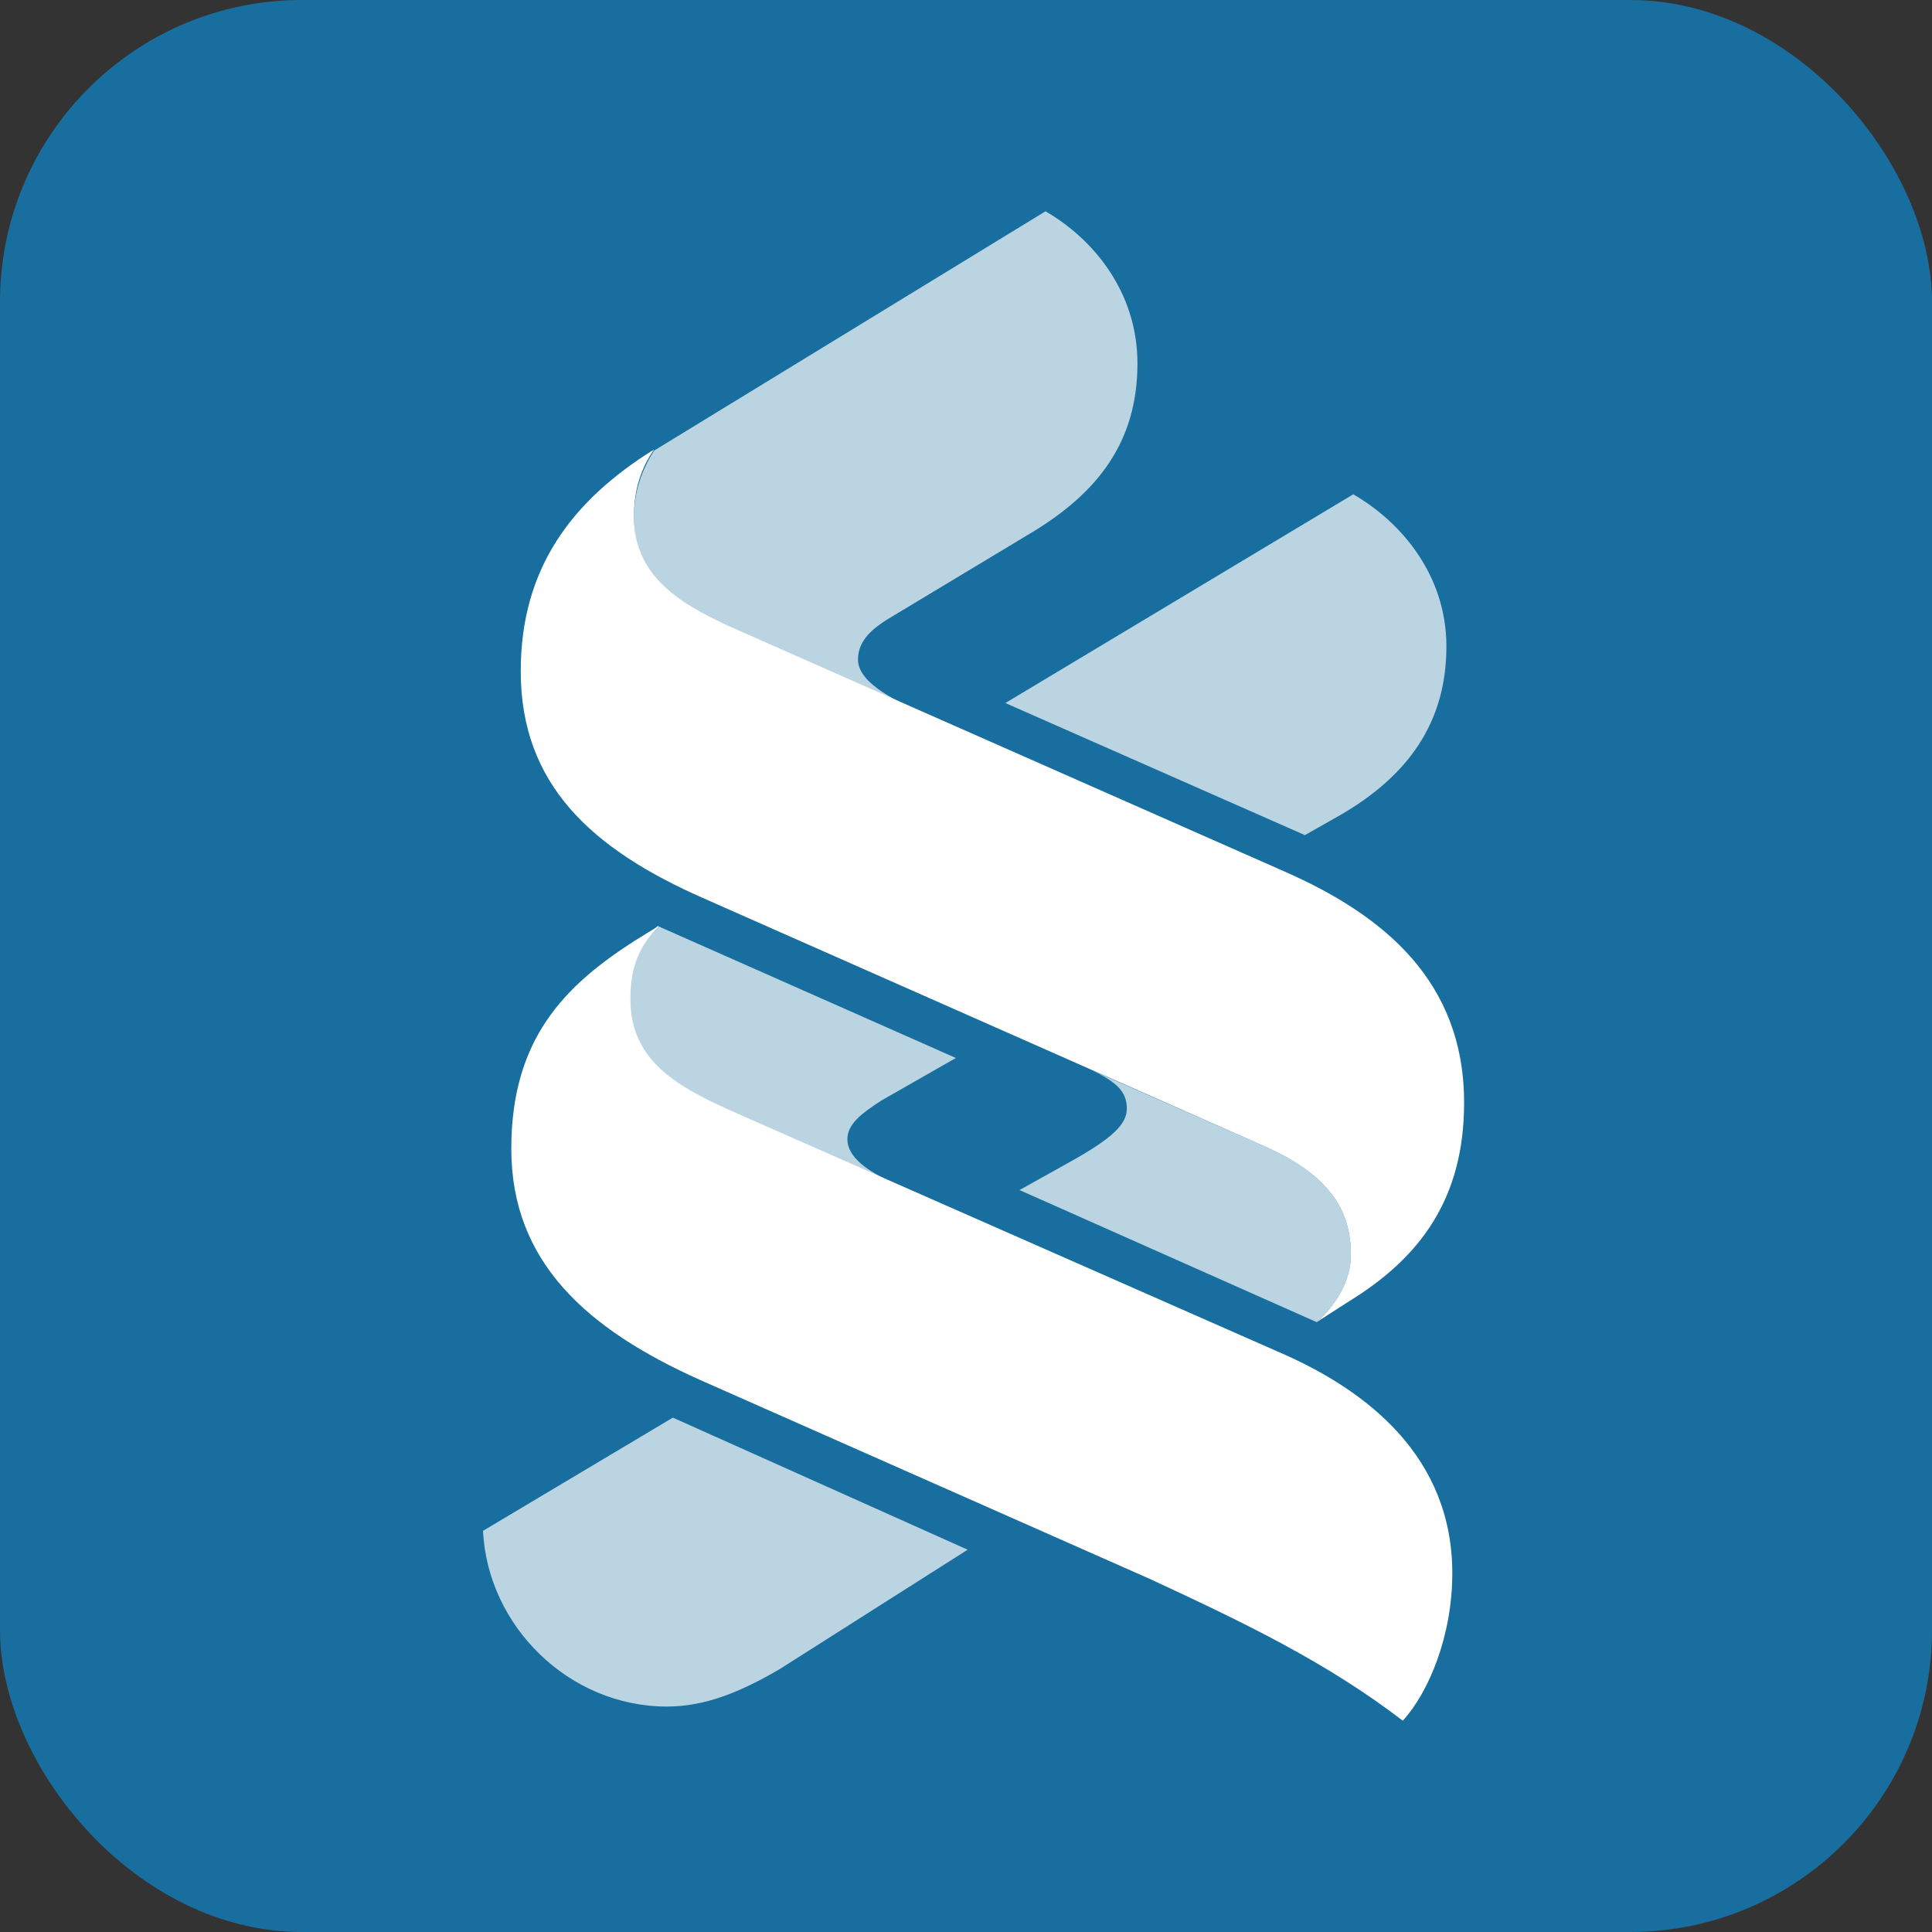 <svg width="128" height="128" viewBox="0 0 128 128" fill="none" xmlns="http://www.w3.org/2000/svg">
<rect x="0" y="0" width="128" height="128" fill="#333333" stroke="none"/>
<rect width="128" height="128" rx="20" fill="#186F9F"/>
<path opacity="0.7" d="M51.688 110.563C49.031 112.125 46.688 113.063 44.188 113.063C37.703 113.063 32.312 107.75 32 101.422L44.578 93.922L64.109 102.672L51.688 110.563Z" fill="white"/>
<path opacity="0.7" d="M59.188 78.375L49.812 74.234C45.672 72.359 41.688 70.797 41.688 66.188C41.688 63.766 42.391 62.594 43.562 61.344L63.328 70.094L58.406 72.906C57.078 73.766 56.141 74.469 56.141 75.484C56.141 76.656 57.469 77.594 59.188 78.375Z" fill="white"/>
<path opacity="0.7" d="M68.406 35.25L58.797 41.031C57.938 41.578 56.844 42.359 56.844 43.688C56.844 45.172 59.031 46.266 60.984 47.203L49.031 41.891C45.516 40.328 42 38.609 42 34.312C42 32.516 42.547 31.109 43.328 29.859L69.266 14C72.391 15.797 75.359 19.312 75.359 24.078C75.359 29.234 72.781 32.594 68.406 35.25Z" fill="white"/>
<path opacity="0.7" d="M88.797 54L86.453 55.328L66.609 46.578L89.656 32.75C92.781 34.547 95.828 38.062 95.828 42.828C95.828 47.906 93.25 51.422 88.797 54Z" fill="white"/>
<path opacity="0.7" d="M72.078 70.797L83.797 75.953C88.172 77.906 89.5 80.25 89.5 83.141C89.5 84.781 88.562 86.422 87.234 87.594L67.547 78.844L70.906 76.969C73.719 75.406 74.656 74.469 74.656 73.453C74.656 72.359 74.031 71.656 72.078 70.797Z" fill="white"/>
<path d="M92.938 114C87.938 110.172 82.625 107.594 76.219 104.625L46.375 91.422C38.875 88.062 33.875 83.609 33.875 76.109C33.875 68.844 37.391 65.328 42 62.359L43.641 61.344C42.469 62.594 41.766 63.844 41.766 66.188C41.766 70.797 45.672 72.359 49.891 74.234L84.656 89.547C90.672 92.125 96.219 96.578 96.219 104.234C96.219 108.375 94.656 112.125 92.938 114Z" fill="white"/>
<path d="M89.422 86.187L87.234 87.594C88.562 86.422 89.5 84.781 89.5 83.141C89.5 80.25 88.172 77.906 83.797 75.953L46.688 59.547C39.188 56.266 34.5 51.969 34.5 44.469C34.5 37.594 37.938 33.141 43.328 29.781C42.469 31.031 42 32.437 42 34.234C42 38.453 45.516 40.25 49.031 41.812L85.125 57.75C91.688 60.641 97 65.016 97 73.062C97 79.391 94.109 83.297 89.422 86.187Z" fill="white"/>
</svg>

